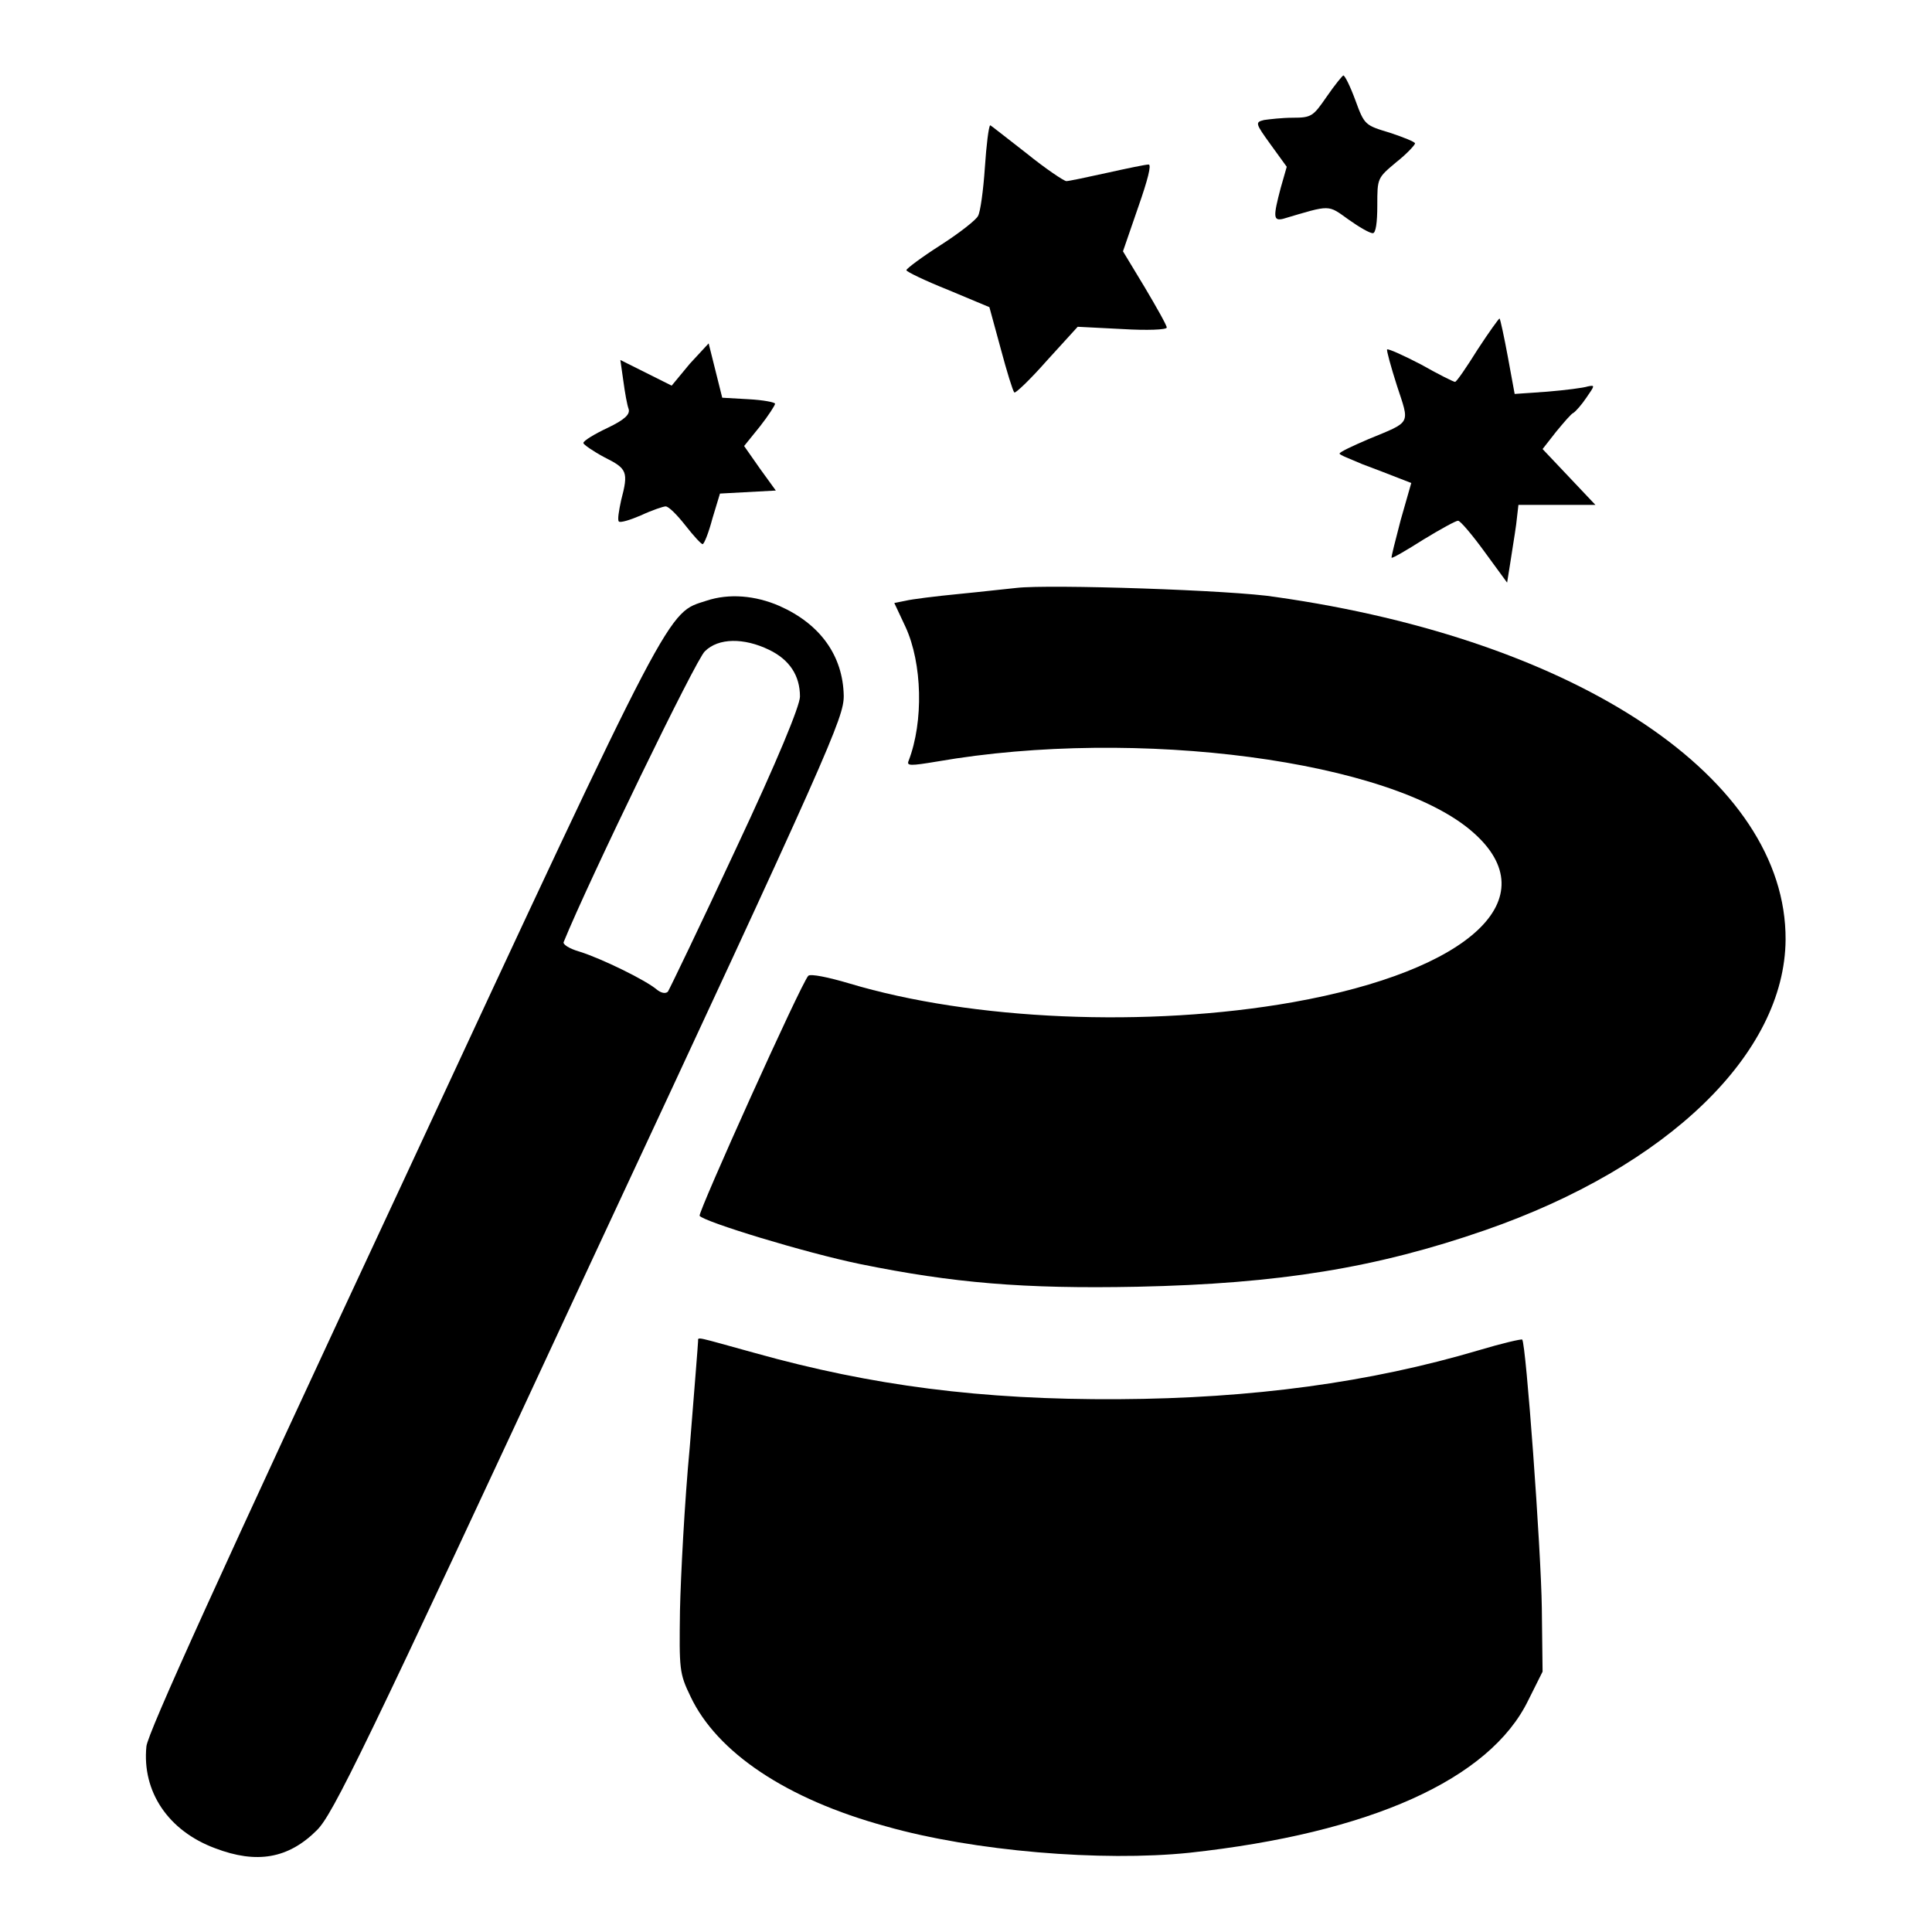 <?xml version="1.0" encoding="utf-8"?>
<!-- Svg Vector Icons : http://www.onlinewebfonts.com/icon -->
<!DOCTYPE svg PUBLIC "-//W3C//DTD SVG 1.1//EN" "http://www.w3.org/Graphics/SVG/1.1/DTD/svg11.dtd">
<svg version="1.1" xmlns="http://www.w3.org/2000/svg" xmlns:xlink="http://www.w3.org/1999/xlink" x="0px" y="0px" viewBox="0 0 256 256" enable-background="new 0 0 256 256" xml:space="preserve">
<g><g><g><path fill="#000000" d="M175.8,12.8c-1.8,2.6-2,2.8-4.5,2.8c-1.4,0-3.1,0.2-3.8,0.3c-1.2,0.3-1.2,0.4,0.9,3.3l2.1,2.9l-0.8,2.8c-1,3.8-1,4.4,0.3,4.1c6.4-1.9,5.9-1.9,8.7,0.1c1.4,1,2.8,1.8,3.2,1.8c0.4,0,0.6-1.4,0.6-3.7c0-3.6,0-3.6,2.5-5.7c1.4-1.1,2.5-2.3,2.5-2.5c0-0.2-1.5-0.8-3.3-1.4c-3.3-1-3.4-1-4.6-4.3c-0.7-1.9-1.4-3.3-1.6-3.3C177.9,10,176.9,11.2,175.8,12.8z"/><path fill="#000000" d="M130.5,22.2c-0.2,3-0.6,5.9-0.9,6.4c-0.2,0.5-2.5,2.3-5,3.9c-2.5,1.6-4.5,3.1-4.5,3.3c0,0.2,2.5,1.4,5.5,2.6l5.5,2.3l1.5,5.5c0.8,3,1.6,5.6,1.8,5.8c0.1,0.2,2.1-1.7,4.3-4.2l4.1-4.5l5.9,0.3c3.3,0.2,5.9,0.1,5.9-0.2s-1.3-2.6-2.9-5.3l-2.9-4.8l2-5.8c1.3-3.7,1.8-5.7,1.4-5.7c-0.4,0-2.8,0.5-5.5,1.1s-5.1,1.1-5.4,1.1c-0.3,0-2.7-1.6-5.3-3.7c-2.6-2-4.7-3.7-4.8-3.7C131,16.8,130.7,19.2,130.5,22.2z"/><path fill="#000000" d="M195.8,46.3c-1.5,2.4-2.8,4.3-3,4.3s-2.2-1-4.5-2.3c-2.3-1.2-4.3-2.1-4.5-2c-0.1,0.1,0.5,2.3,1.3,4.8c1.7,5.2,2,4.7-3.8,7.1c-2.1,0.9-3.8,1.7-3.8,1.9c0,0.2,1.4,0.7,3,1.4c1.6,0.6,3.7,1.4,4.7,1.8l1.8,0.7l-1.4,4.9c-0.7,2.7-1.3,5-1.2,5c0.1,0.1,2-1,4.2-2.4c2.3-1.4,4.3-2.5,4.6-2.5c0.3,0,1.9,1.9,3.5,4.1l3,4.1l0.4-2.5c0.2-1.4,0.6-3.7,0.8-5.2l0.3-2.6h5.1h5.1l-3.5-3.7l-3.5-3.7l1.8-2.3c1-1.2,2-2.4,2.3-2.5c0.3-0.2,1.1-1.1,1.7-2c1.1-1.6,1.2-1.7,0.2-1.5c-0.6,0.2-3,0.5-5.4,0.7l-4.3,0.3l-0.9-4.9c-0.5-2.7-1-5-1.1-5.1C198.6,42.2,197.3,44,195.8,46.3z"/><path fill="#000000" d="M91.4,48.2L89,51.1l-3.4-1.7l-3.4-1.7l0.4,2.8c0.2,1.5,0.5,3.2,0.7,3.7c0.2,0.7-0.5,1.4-2.8,2.5c-1.7,0.8-3.2,1.7-3.2,2c0,0.2,1.3,1.1,2.8,1.9c3,1.5,3.2,1.9,2.2,5.7c-0.3,1.4-0.5,2.6-0.3,2.8c0.2,0.2,1.5-0.2,2.9-0.8c1.5-0.7,3-1.2,3.3-1.2c0.4,0,1.5,1.1,2.6,2.5c1.1,1.4,2.1,2.5,2.3,2.5c0.2,0,0.8-1.5,1.3-3.4l1-3.3l3.7-0.2l3.7-0.2l-2.1-2.9l-2.1-3l2.1-2.6c1.1-1.4,2-2.8,2-3s-1.6-0.5-3.5-0.6l-3.5-0.2l-0.9-3.6l-0.9-3.6L91.4,48.2z"/><path fill="#000000" d="M134.7,77.9c-1.1,0.1-4.5,0.5-7.6,0.8c-3.1,0.3-6.3,0.7-7.1,0.9l-1.5,0.3l1.5,3.2c2.2,4.8,2.4,12.5,0.4,17.7c-0.3,0.7,0.2,0.7,3.8,0.1c26.5-4.6,60.3-0.1,71,9.4c9.9,8.7-0.3,18.3-23.9,22.5c-19.2,3.4-42.5,2.4-58.8-2.5c-2.7-0.8-5.1-1.3-5.4-1c-1,1.1-14.6,31.3-14.4,31.8c0.6,0.8,14,4.9,21.3,6.4c12.3,2.5,21.6,3.3,36.7,3c18.8-0.4,31.7-2.5,46.1-7.5c24.2-8.4,39.7-23.4,39.8-38.5c0.1-21.3-27.4-39.7-67.6-45.4C163.5,78.2,139,77.4,134.7,77.9z"/><path fill="#000000" d="M93.6,79.6c-5.2,1.7-4.1-0.7-40.3,77.2c-24.4,52.3-33.7,72.8-33.9,74.6c-0.6,6,2.9,11.2,9.1,13.5c5.5,2.1,9.7,1.4,13.5-2.4c2.1-2.1,6-10,36.1-74.8c32.1-68.8,33.7-72.6,33.7-75.5c-0.1-5.3-3.1-9.5-8.5-11.9C100.1,78.9,96.6,78.6,93.6,79.6z M101.9,86.1c2.7,1.3,4.1,3.4,4.1,6.2c0,1.2-3,8.5-8.5,20.2c-4.7,10.1-8.8,18.6-9,18.9c-0.3,0.3-0.9,0.2-1.5-0.3c-1.4-1.2-7.3-4.1-10.2-5c-1.4-0.4-2.3-1-2.1-1.3c3.3-8.1,17.6-37.6,18.7-38.5C95.2,84.5,98.6,84.5,101.9,86.1z"/><path fill="#000000" d="M92.5,177.7c0,0.3-0.5,6.5-1.1,14c-0.7,7.4-1.2,17.2-1.3,21.7c-0.1,7.8-0.1,8.3,1.4,11.4c3.5,7.4,12.7,13.6,25.9,17.2c11.6,3.3,28.6,4.7,40.2,3.5c23.9-2.6,39.8-9.7,44.9-20.2l1.9-3.8l-0.1-8.4c-0.1-7.8-2.1-35.1-2.6-35.6c-0.1-0.1-2.7,0.5-5.7,1.4c-14.5,4.3-30.1,6.4-47.8,6.5c-18.2,0.1-32.7-1.8-48.1-6.1C92.1,177.1,92.5,177.1,92.5,177.7z"/></g></g></g>
</svg>
